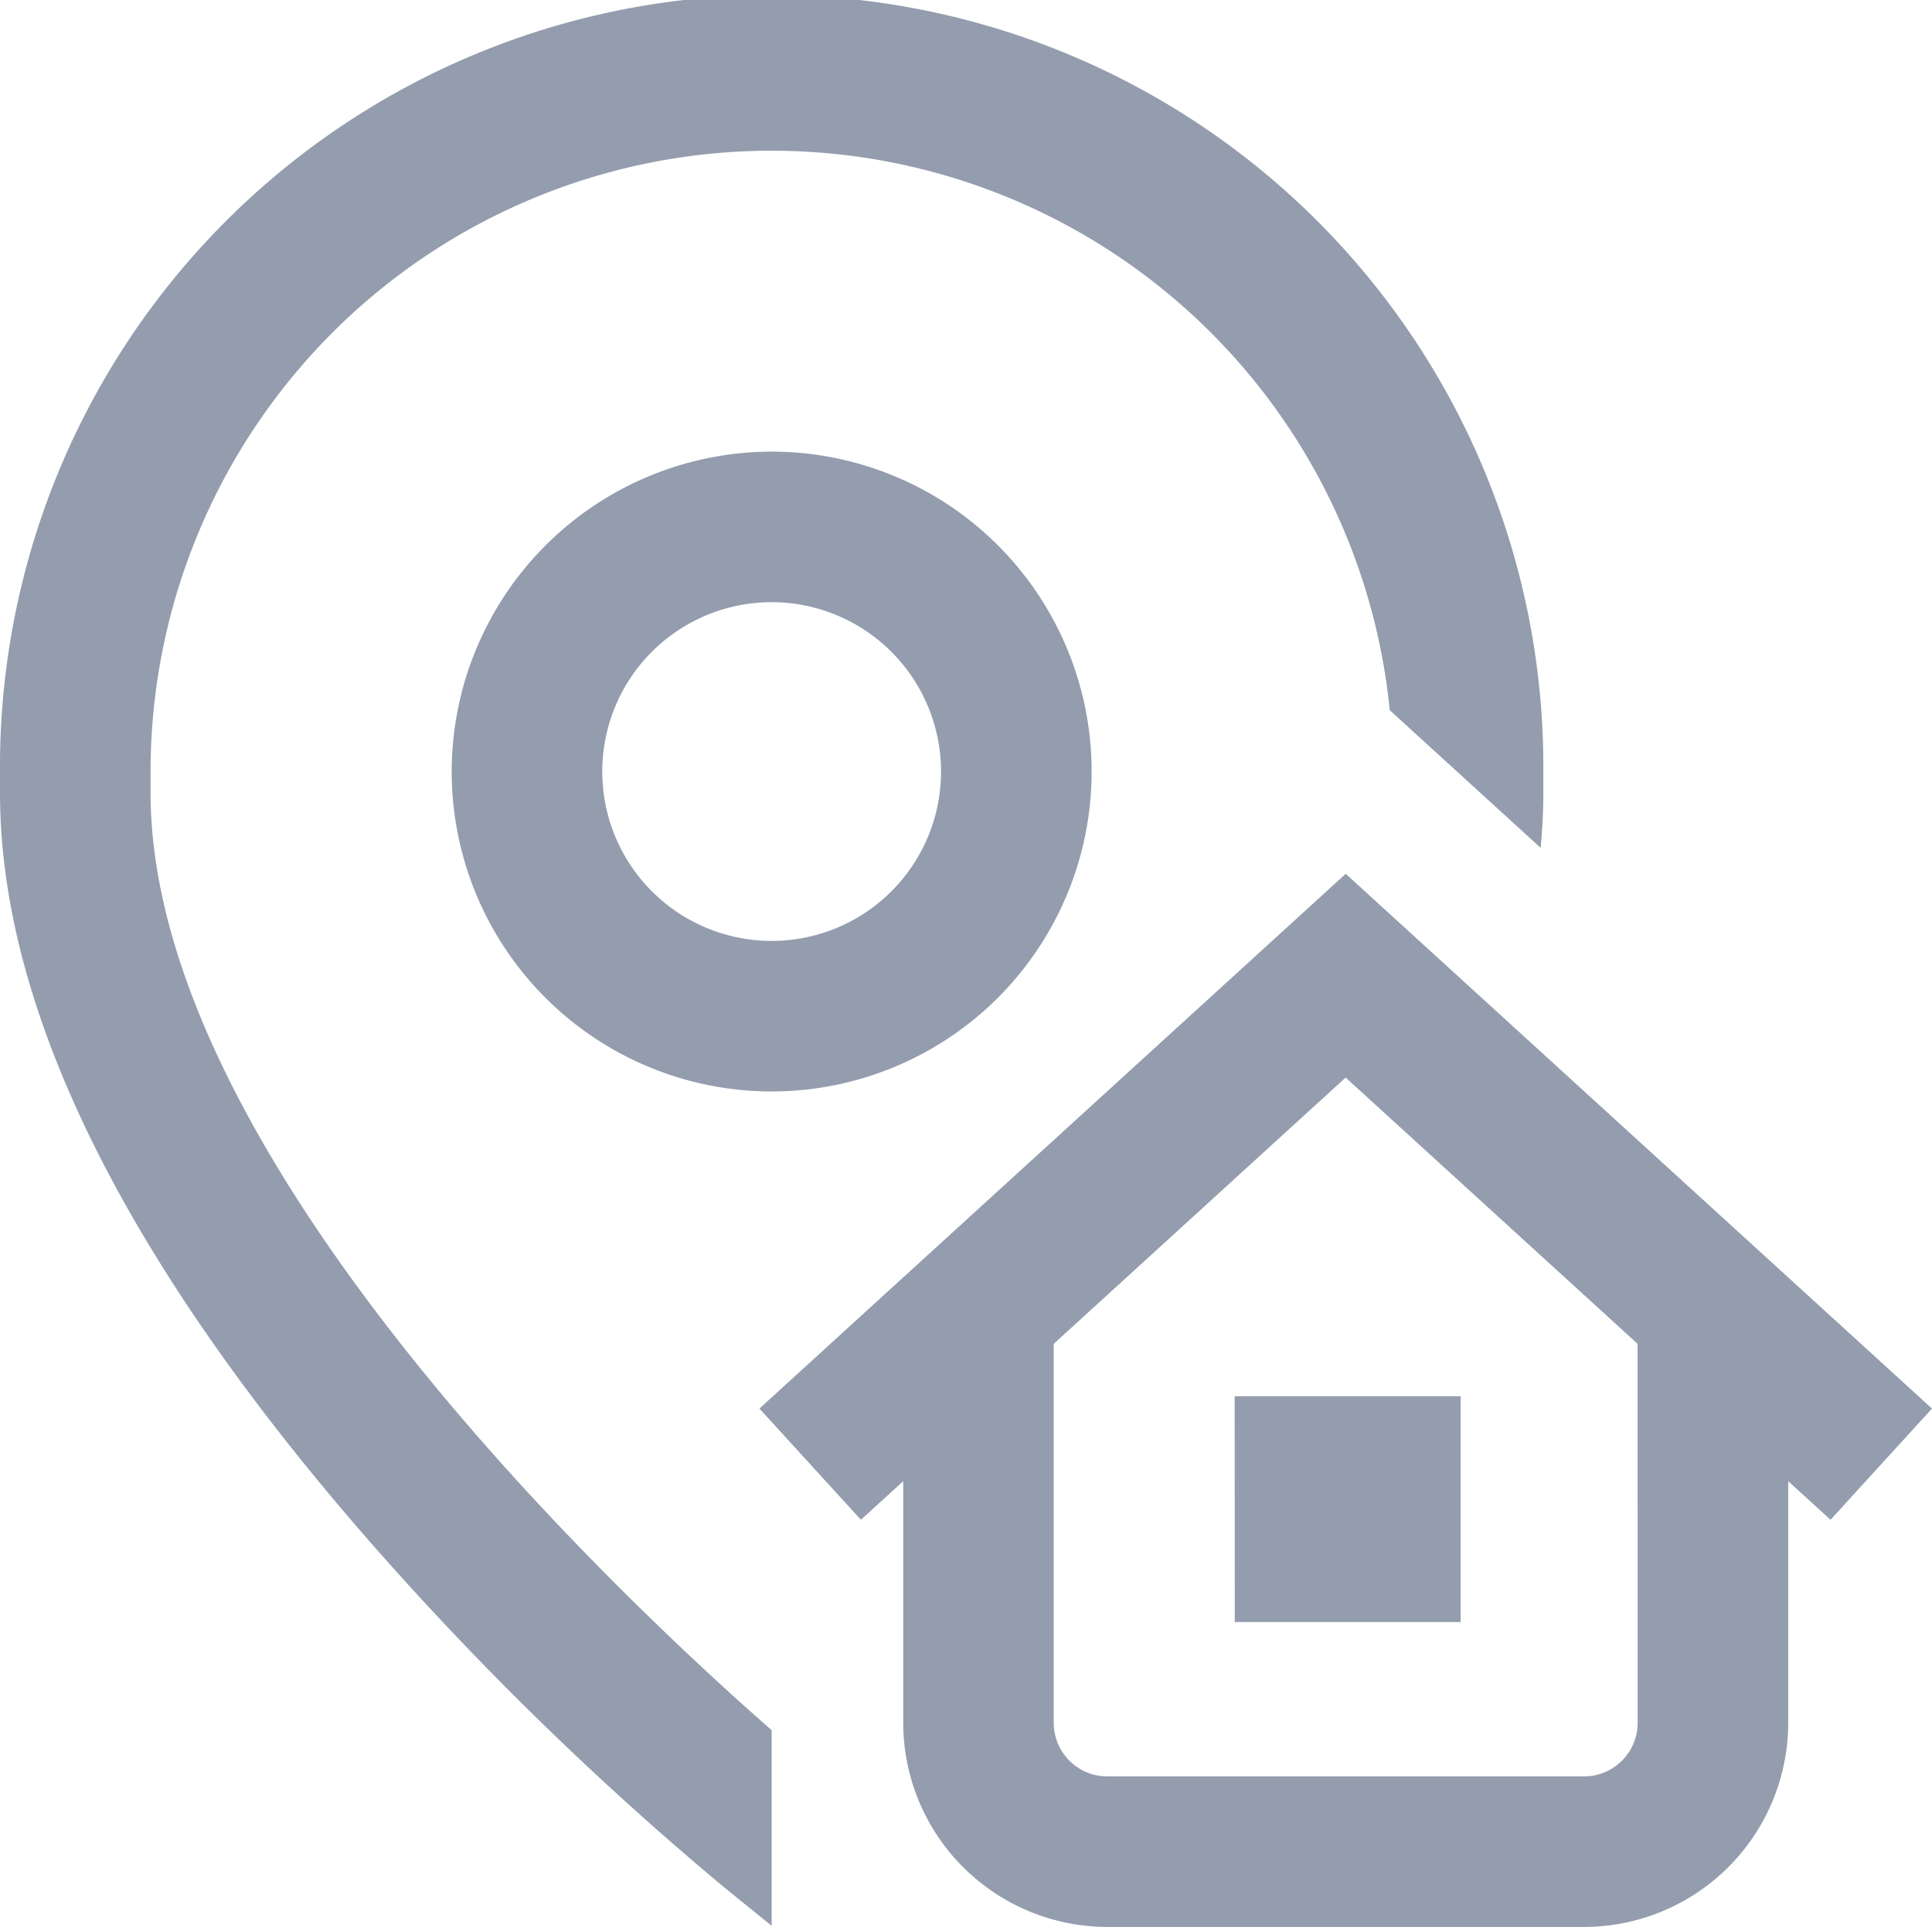 <svg xmlns="http://www.w3.org/2000/svg" width="60.074" height="59.928" viewBox="0 0 60.074 59.928">
  <path id="address" d="M23.994,53.808v6.084L22.523,58.7A98.632,98.632,0,0,1,11.4,47.832C3.836,39.146,0,31.348,0,24.657v-.663a23.995,23.995,0,1,1,47.989,0v.663c0,.562-.03,1.133-.084,1.71l-4.692-4.281A19.313,19.313,0,0,0,4.682,23.994v.663c0,11.307,14.568,24.995,19.313,29.152Zm14.4-3.363h7.023V43.423H38.391Zm-14.4-36.4a9.949,9.949,0,1,1-9.949,9.949A9.96,9.96,0,0,1,23.994,14.045Zm0,4.682a5.267,5.267,0,1,0,5.267,5.267A5.273,5.273,0,0,0,23.994,18.726ZM56.919,47.264l-1.316-1.2V53.58a6.354,6.354,0,0,1-6.347,6.347H34.432a6.354,6.354,0,0,1-6.347-6.347V46.064l-1.316,1.2-3.155-3.459,18.23-16.631L60.074,43.806Zm-6-5.472-9.077-8.281-9.077,8.281V53.579a1.667,1.667,0,0,0,1.666,1.666H49.255a1.667,1.667,0,0,0,1.666-1.666Zm0,0" transform="translate(0 0.001)" fill="#949dae"/>
</svg>
